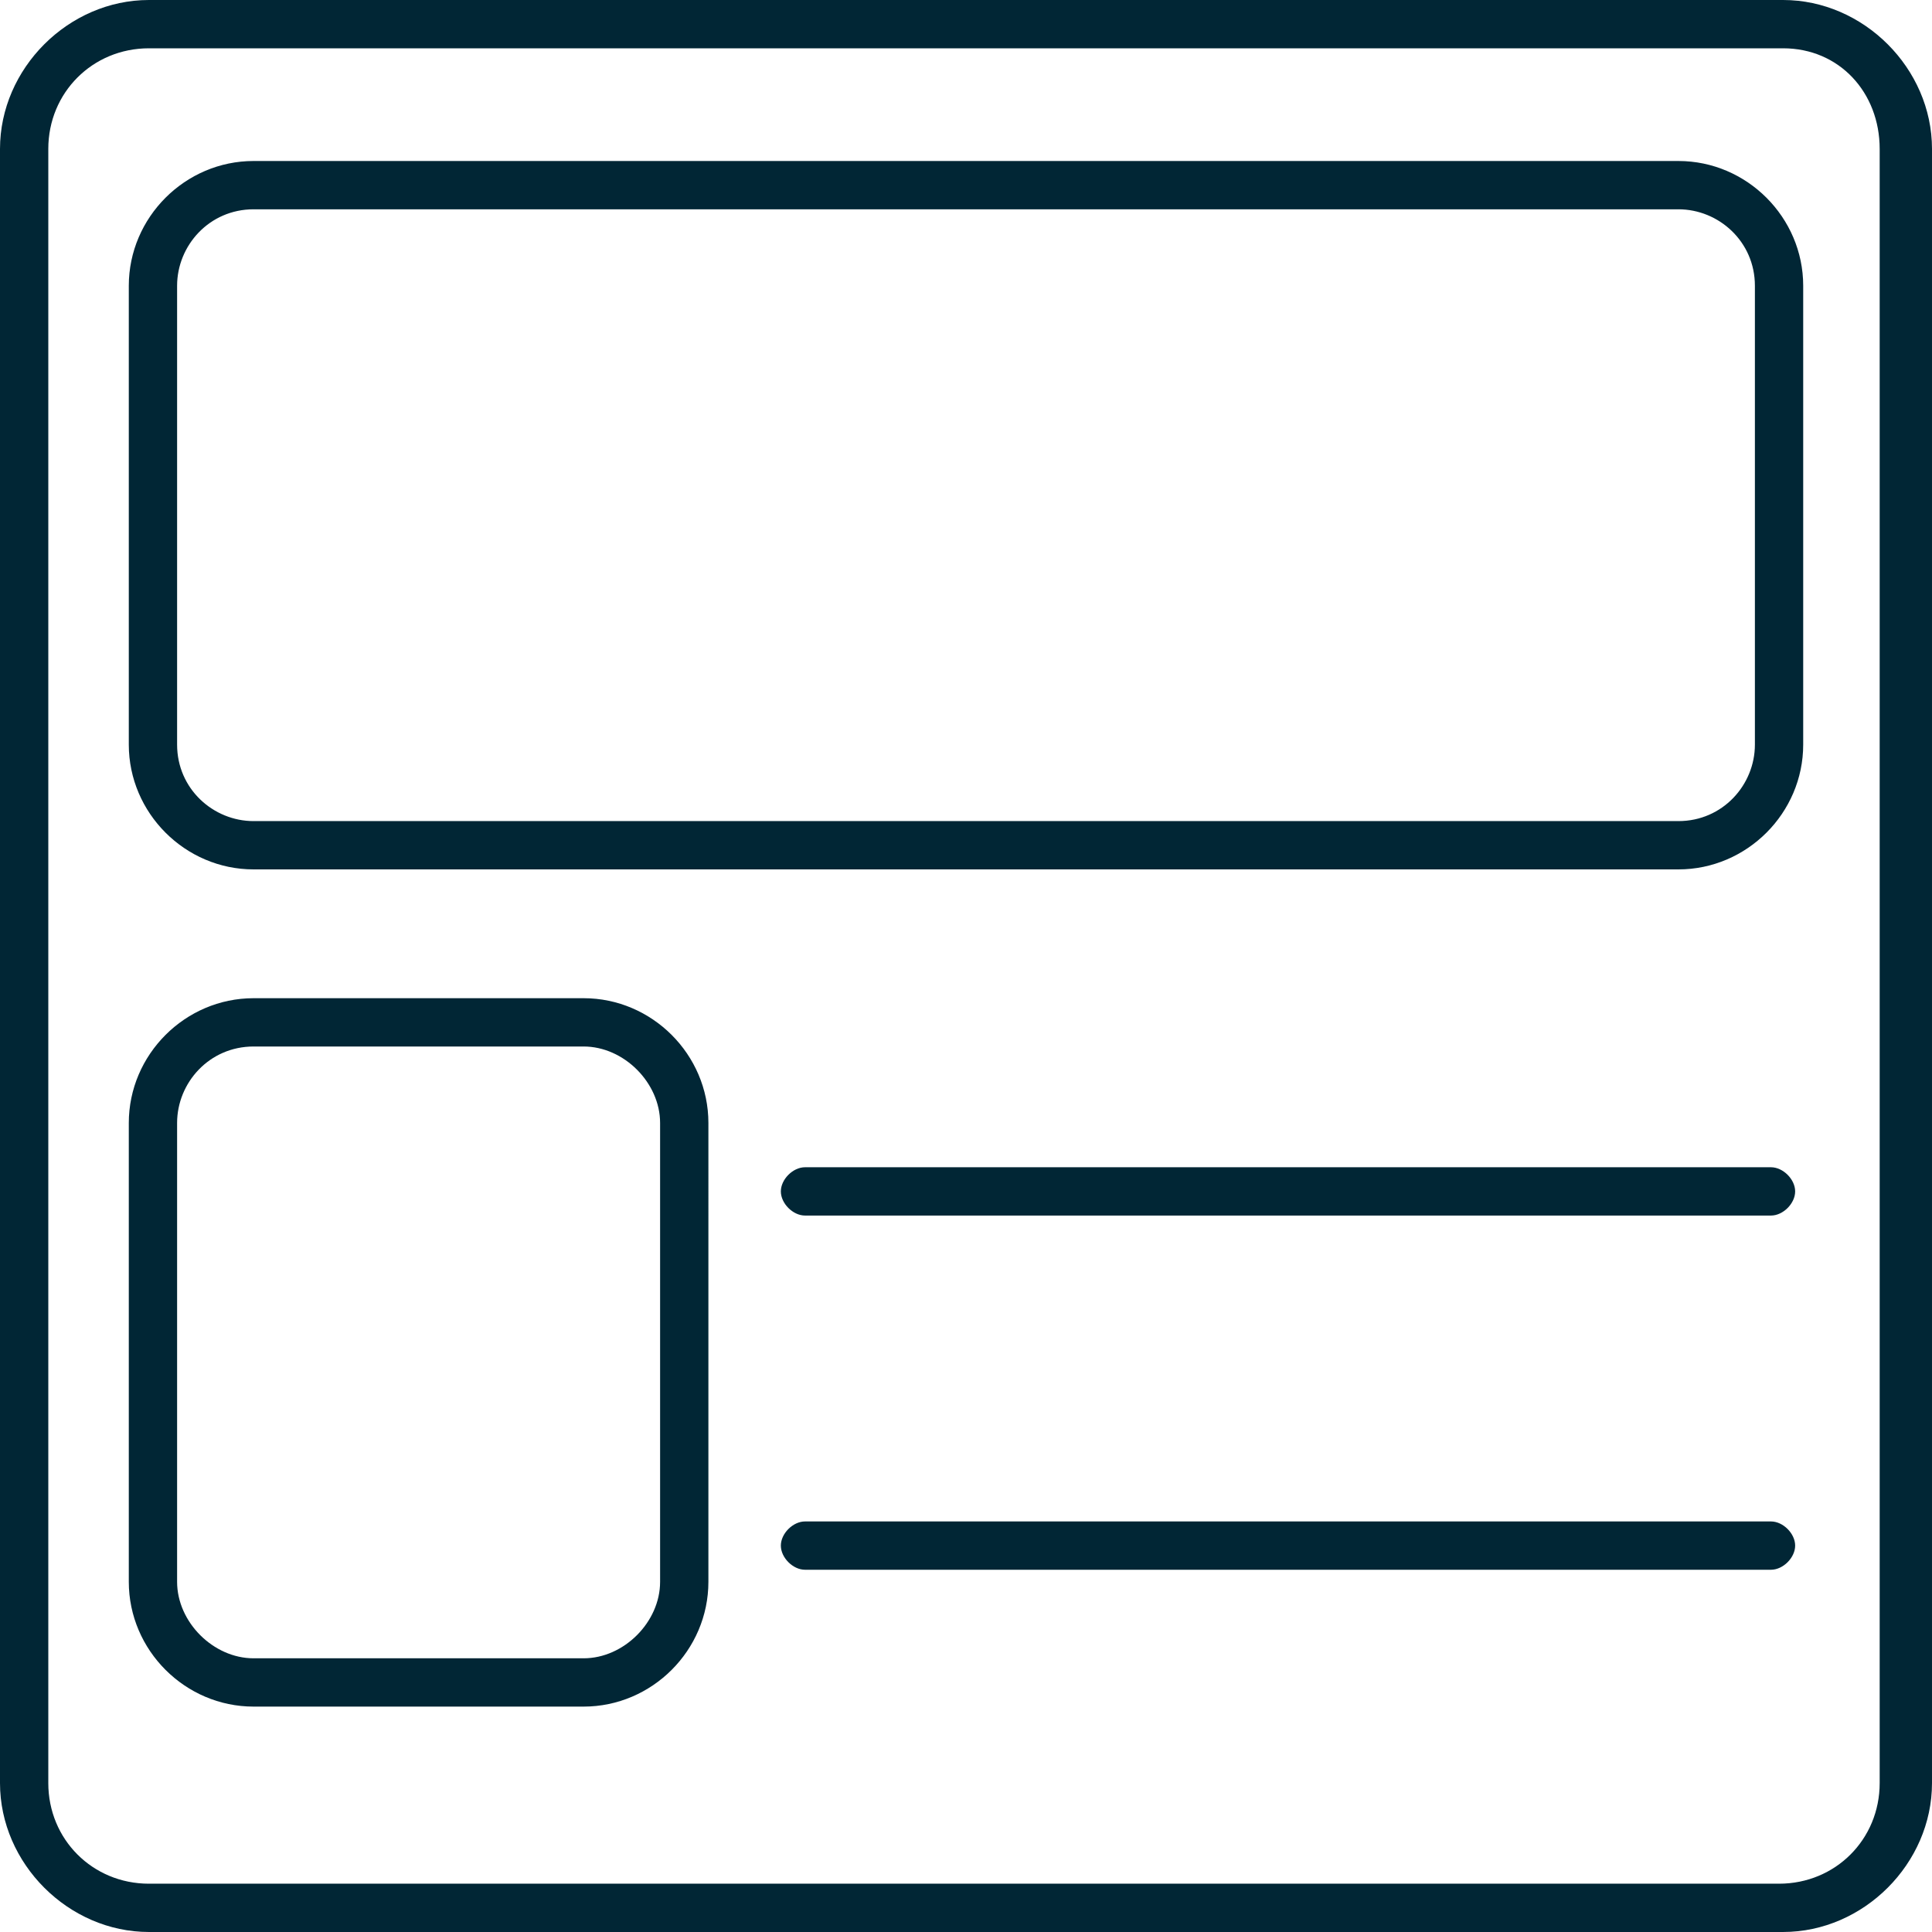 <svg class="icon icon-layout" role="presentation" aria-labelledby="icon-layout-title icon-layout-desc" xmlns="http://www.w3.org/2000/svg" width="48" height="48" viewBox="0 0 48 48"><title id="icon-layout-title">Layout</title><description id="icon-layout-desc">An icon of a webpage layout.</description><path fill="#012635" d="M44.3 1.2c1.4 0 2.4 1.1 2.4 2.5v40.6c0 1.4-1.1 2.5-2.5 2.5H3.7c-1.4 0-2.5-1.1-2.5-2.5V3.7c0-1.4 1.1-2.5 2.5-2.5h40.6m0-1.2H3.7C1.7 0 0 1.7 0 3.7v40.6c0 2 1.7 3.7 3.7 3.7h40.6c2 0 3.7-1.7 3.7-3.7V3.7c0-2-1.7-3.7-3.7-3.7z"/><path fill="#012635" d="M41.7 5.2c1 0 1.9.8 1.9 1.9v11.4c0 1-.8 1.9-1.9 1.9H6.3c-1 0-1.9-.8-1.9-1.9V7.1c0-1 .8-1.9 1.9-1.9h35.4m0-1.2H6.3C4.6 4 3.2 5.4 3.2 7.1v11.4c0 1.7 1.4 3.1 3.1 3.1h35.4c1.7 0 3.1-1.4 3.1-3.1V7.1c0-1.7-1.4-3.1-3.1-3.1zM14.5 26c1 0 1.9.9 1.9 1.9v11.4c0 1-.9 1.9-1.9 1.9H6.3c-1 0-1.9-.9-1.9-1.9V27.9c0-1 .8-1.9 1.9-1.9h8.2m0-1.2H6.3c-1.7 0-3.1 1.4-3.1 3.1v11.4c0 1.7 1.4 3.1 3.1 3.1h8.2c1.7 0 3.1-1.4 3.1-3.1V27.9c0-1.7-1.4-3.1-3.1-3.1zM44 30.2H20c-.3 0-.6-.3-.6-.6s.3-.6.6-.6h24c.3 0 .6.3.6.6s-.3.6-.6.6zm0 8.8H20c-.3 0-.6-.3-.6-.6s.3-.6.6-.6h24c.3 0 .6.3.6.6s-.3.6-.6.6z"/></svg>
